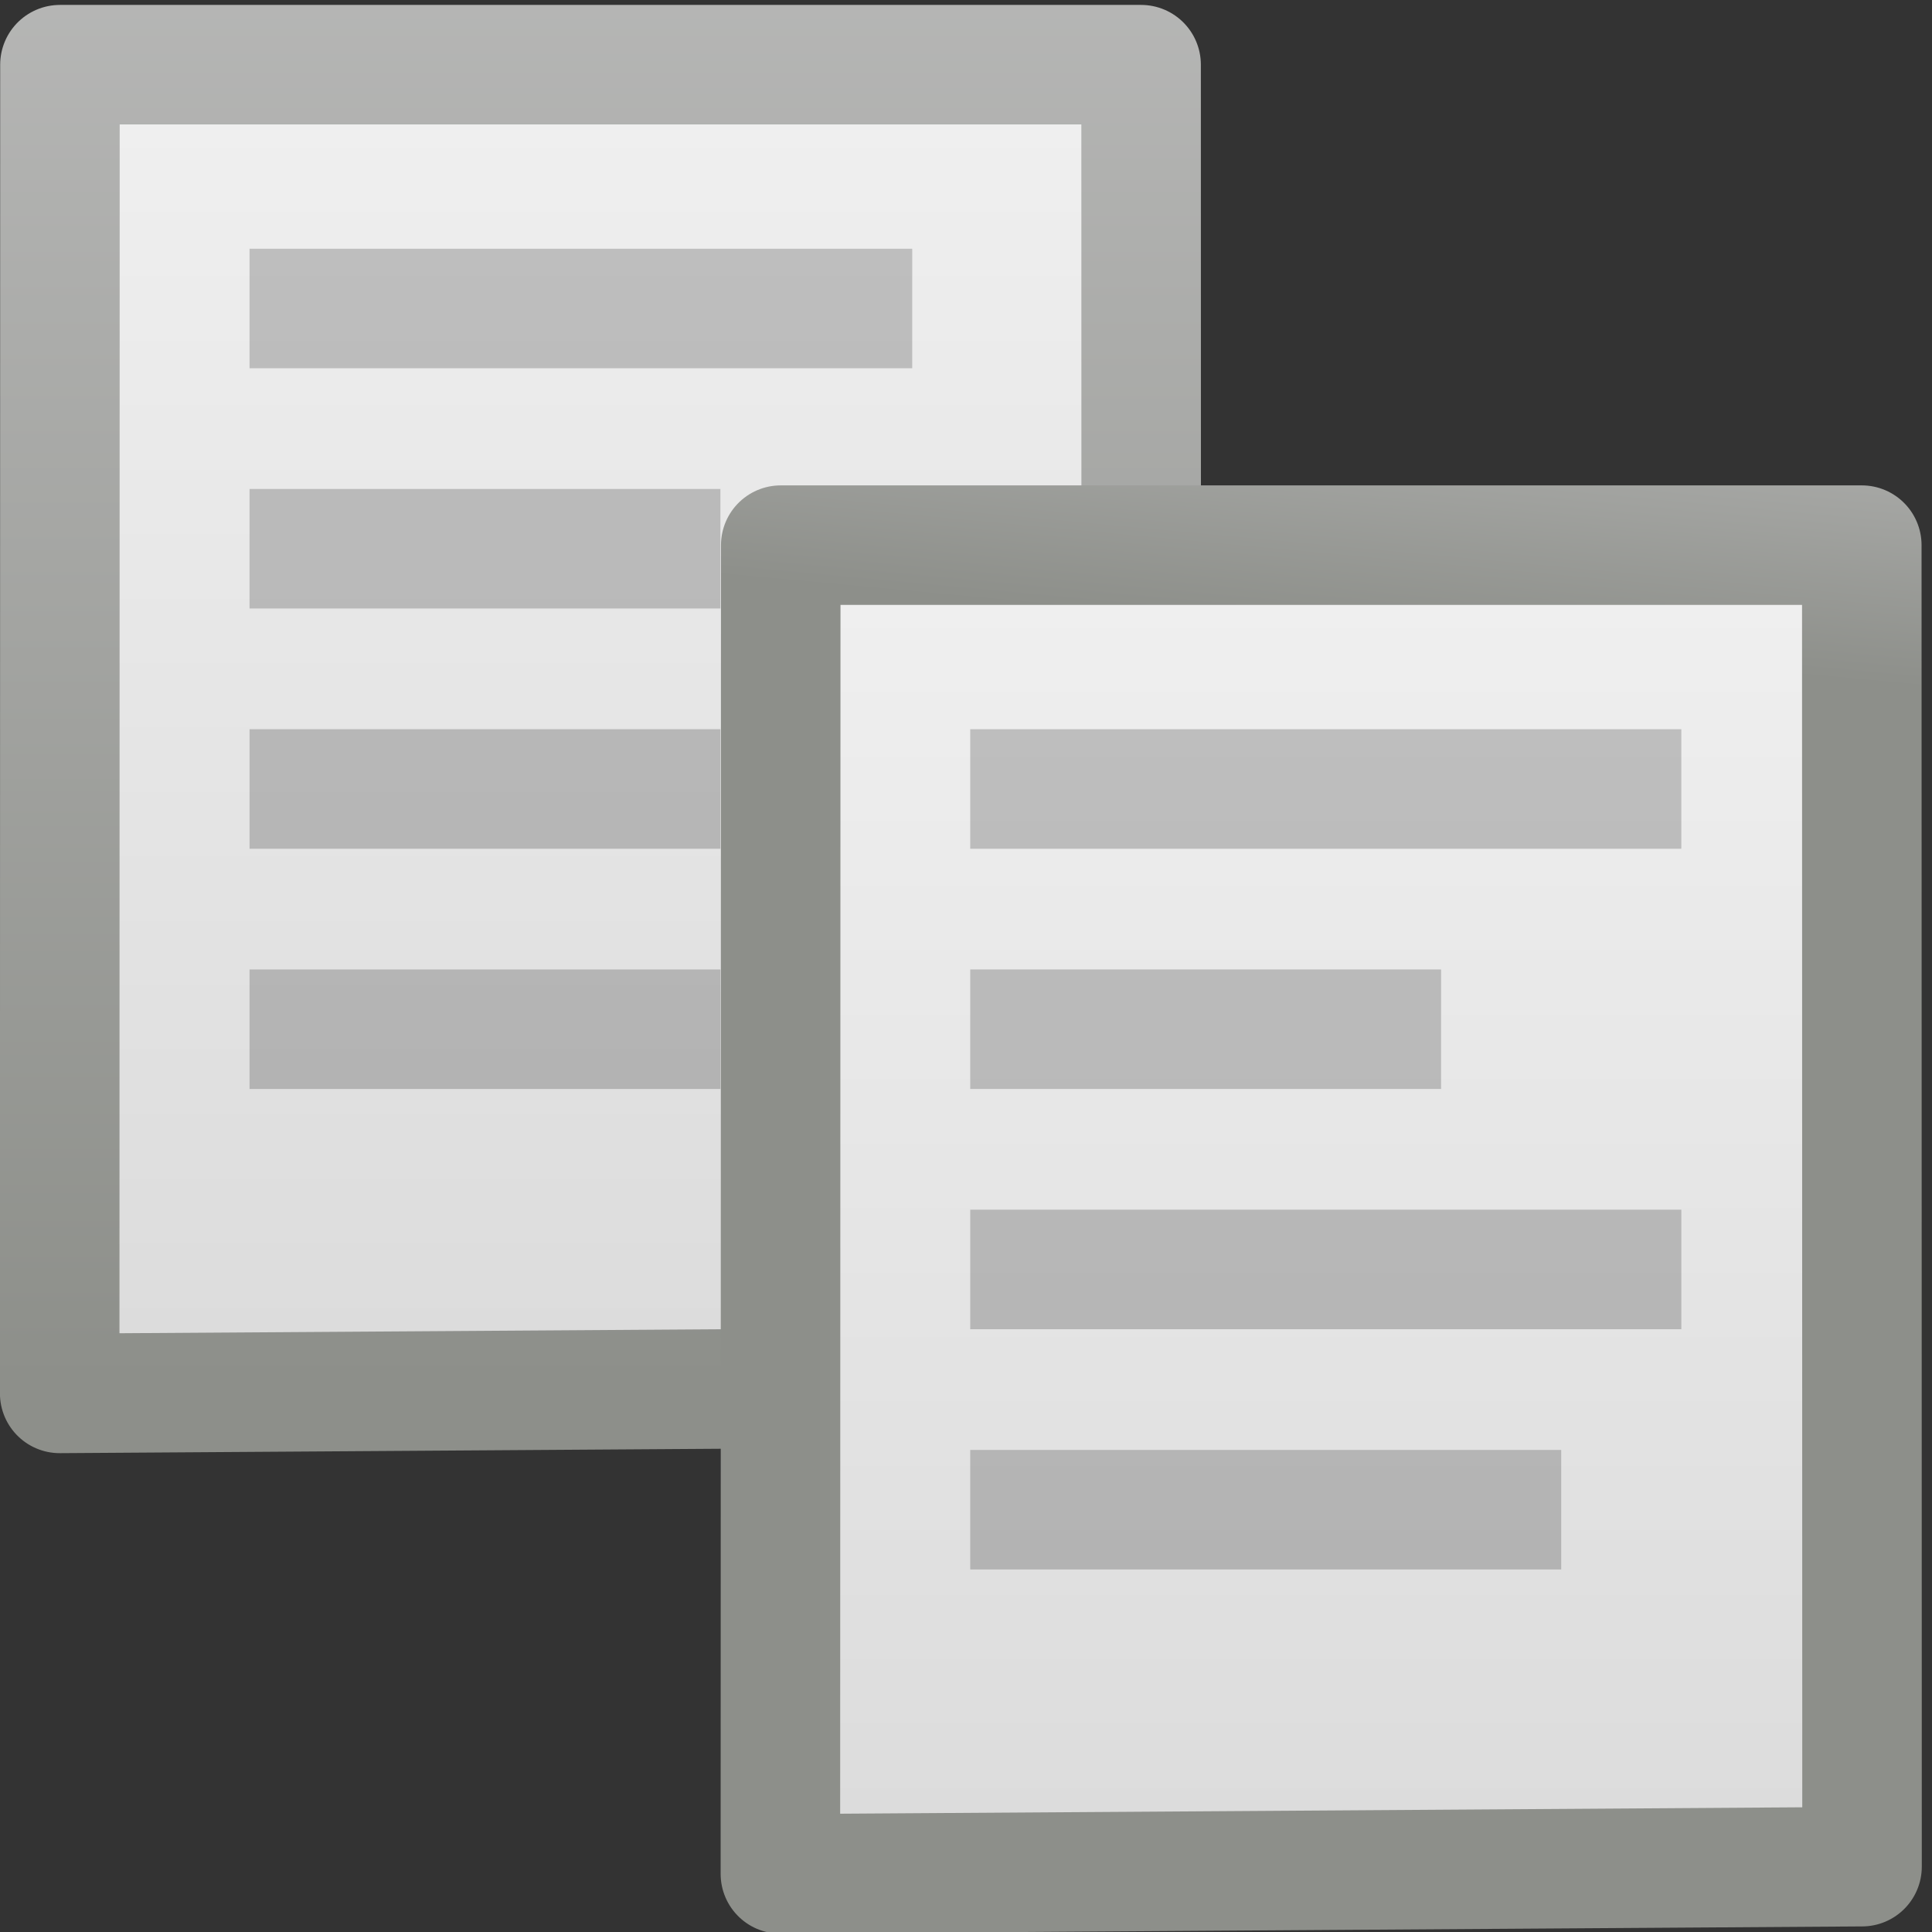 <?xml version="1.0" encoding="UTF-8" standalone="no"?>
<!-- Created with Inkscape (http://www.inkscape.org/) -->

<svg
   xmlns:dc="http://purl.org/dc/elements/1.1/"
   xmlns:cc="http://creativecommons.org/ns#"
   xmlns:rdf="http://www.w3.org/1999/02/22-rdf-syntax-ns#"
   xmlns:svg="http://www.w3.org/2000/svg"
   xmlns="http://www.w3.org/2000/svg"
   xmlns:xlink="http://www.w3.org/1999/xlink"
   xmlns:sodipodi="http://sodipodi.sourceforge.net/DTD/sodipodi-0.dtd"
   xmlns:inkscape="http://www.inkscape.org/namespaces/inkscape"
   id="svg3150"
   height="128"
   width="128"
   version="1.1"
   sodipodi:docname="edit-copy.svg"
   inkscape:version="0.92.5 (2060ec1f9f, 2020-04-08)">
  <rect width="100%" height="100%" fill="#333333" stroke="none"/>
  <sodipodi:namedview
     pagecolor="#ffffff"
     bordercolor="#666666"
     borderopacity="1"
     objecttolerance="10"
     gridtolerance="10"
     guidetolerance="10"
     inkscape:pageopacity="0"
     inkscape:pageshadow="2"
     inkscape:window-width="4240"
     inkscape:window-height="2338"
     id="namedview18"
     showgrid="false"
     inkscape:zoom="7.375"
     inkscape:cx="88.649424"
     inkscape:cy="6.1321397"
     inkscape:window-x="144"
     inkscape:window-y="54"
     inkscape:window-maximized="1"
     inkscape:current-layer="svg3150" />
  <defs
     id="defs3152">
    <linearGradient
       id="linearGradient3931">
      <stop
         id="stop3933"
         style="stop-color:#8d8f8a"
         offset="0" />
      <stop
         id="stop3935"
         style="stop-color:#c1c1c1"
         offset="1" />
    </linearGradient>
    <linearGradient
       id="linearGradient4547"
       y2="5.393"
       xlink:href="#linearGradient3931"
       gradientUnits="userSpaceOnUse"
       x2="-52.184"
       gradientTransform="matrix(0.3,0,0,0.312,22.157,-0.374)"
       y1="16.54"
       x1="-53.179" />
    <linearGradient
       id="linearGradient3600">
      <stop
         id="stop3602"
         style="stop-color:#f4f4f4"
         offset="0" />
      <stop
         id="stop3604"
         style="stop-color:#dbdbdb"
         offset="1" />
    </linearGradient>
    <linearGradient
       id="linearGradient4545"
       y2="47.013"
       xlink:href="#linearGradient3600"
       gradientUnits="userSpaceOnUse"
       x2="25.132"
       gradientTransform="matrix(0.372,0,0,0.333,0.082,-0.003)"
       y1="6.729"
       x1="25.132" />
    <linearGradient
       id="linearGradient2837"
       y2="47.013"
       xlink:href="#linearGradient3600"
       gradientUnits="userSpaceOnUse"
       x2="25.132"
       gradientTransform="matrix(0.372,0,0,0.333,-5.918,-4.003)"
       y1="6.729"
       x1="25.132" />
    <linearGradient
       id="linearGradient2839"
       y2="2.906"
       xlink:href="#linearGradient3931"
       gradientUnits="userSpaceOnUse"
       x2="-51.786"
       gradientTransform="matrix(0.3,0,0,0.312,16.157,-4.374)"
       y1="50.786"
       x1="-51.786" />
  </defs>
  <g
     id="g831"
     transform="matrix(7.958,0,0,7.958,-3.1319404e-4,-890.99)">
    <g
       transform="translate(0,112)"
       id="layer1">
      <path
         inkscape:connector-curvature="0"
         d="m 0.5,0.5 h 9 l 0.002,11.002 -9.005,0.06 0.002,-11.062 z"
         style="fill:url(#linearGradient2837);stroke:url(#linearGradient2839);stroke-width:0.995;stroke-linejoin:round"
         id="path2835" />
      <path
         inkscape:connector-curvature="0"
         d="m 6.5,4.5 h 9 l 0.002,11.002 -9.005,0.06 0.003,-11.062 z"
         style="fill:url(#linearGradient4545);stroke:url(#linearGradient4547);stroke-width:0.995;stroke-linejoin:round"
         id="rect2594" />
      <path
         inkscape:connector-curvature="0"
         d="m 8.575,6.53 4.925,5e-7 M 8.575,12.53 H 12.5 M 8.575,8.53 11.5,8.53 M 8.575,10.53 H 13.5 M 2.575,2.53 l 4.522,5e-7 m -4.522,6 h 2.925 m -2.925,-4 h 2.925 m -2.925,2 h 2.925"
         style="opacity:0.2;fill:none;stroke:#000000;stroke-width:0.995;stroke-linecap:square;stroke-linejoin:round"
         id="path3639" />
    </g>
  </g>
</svg>
